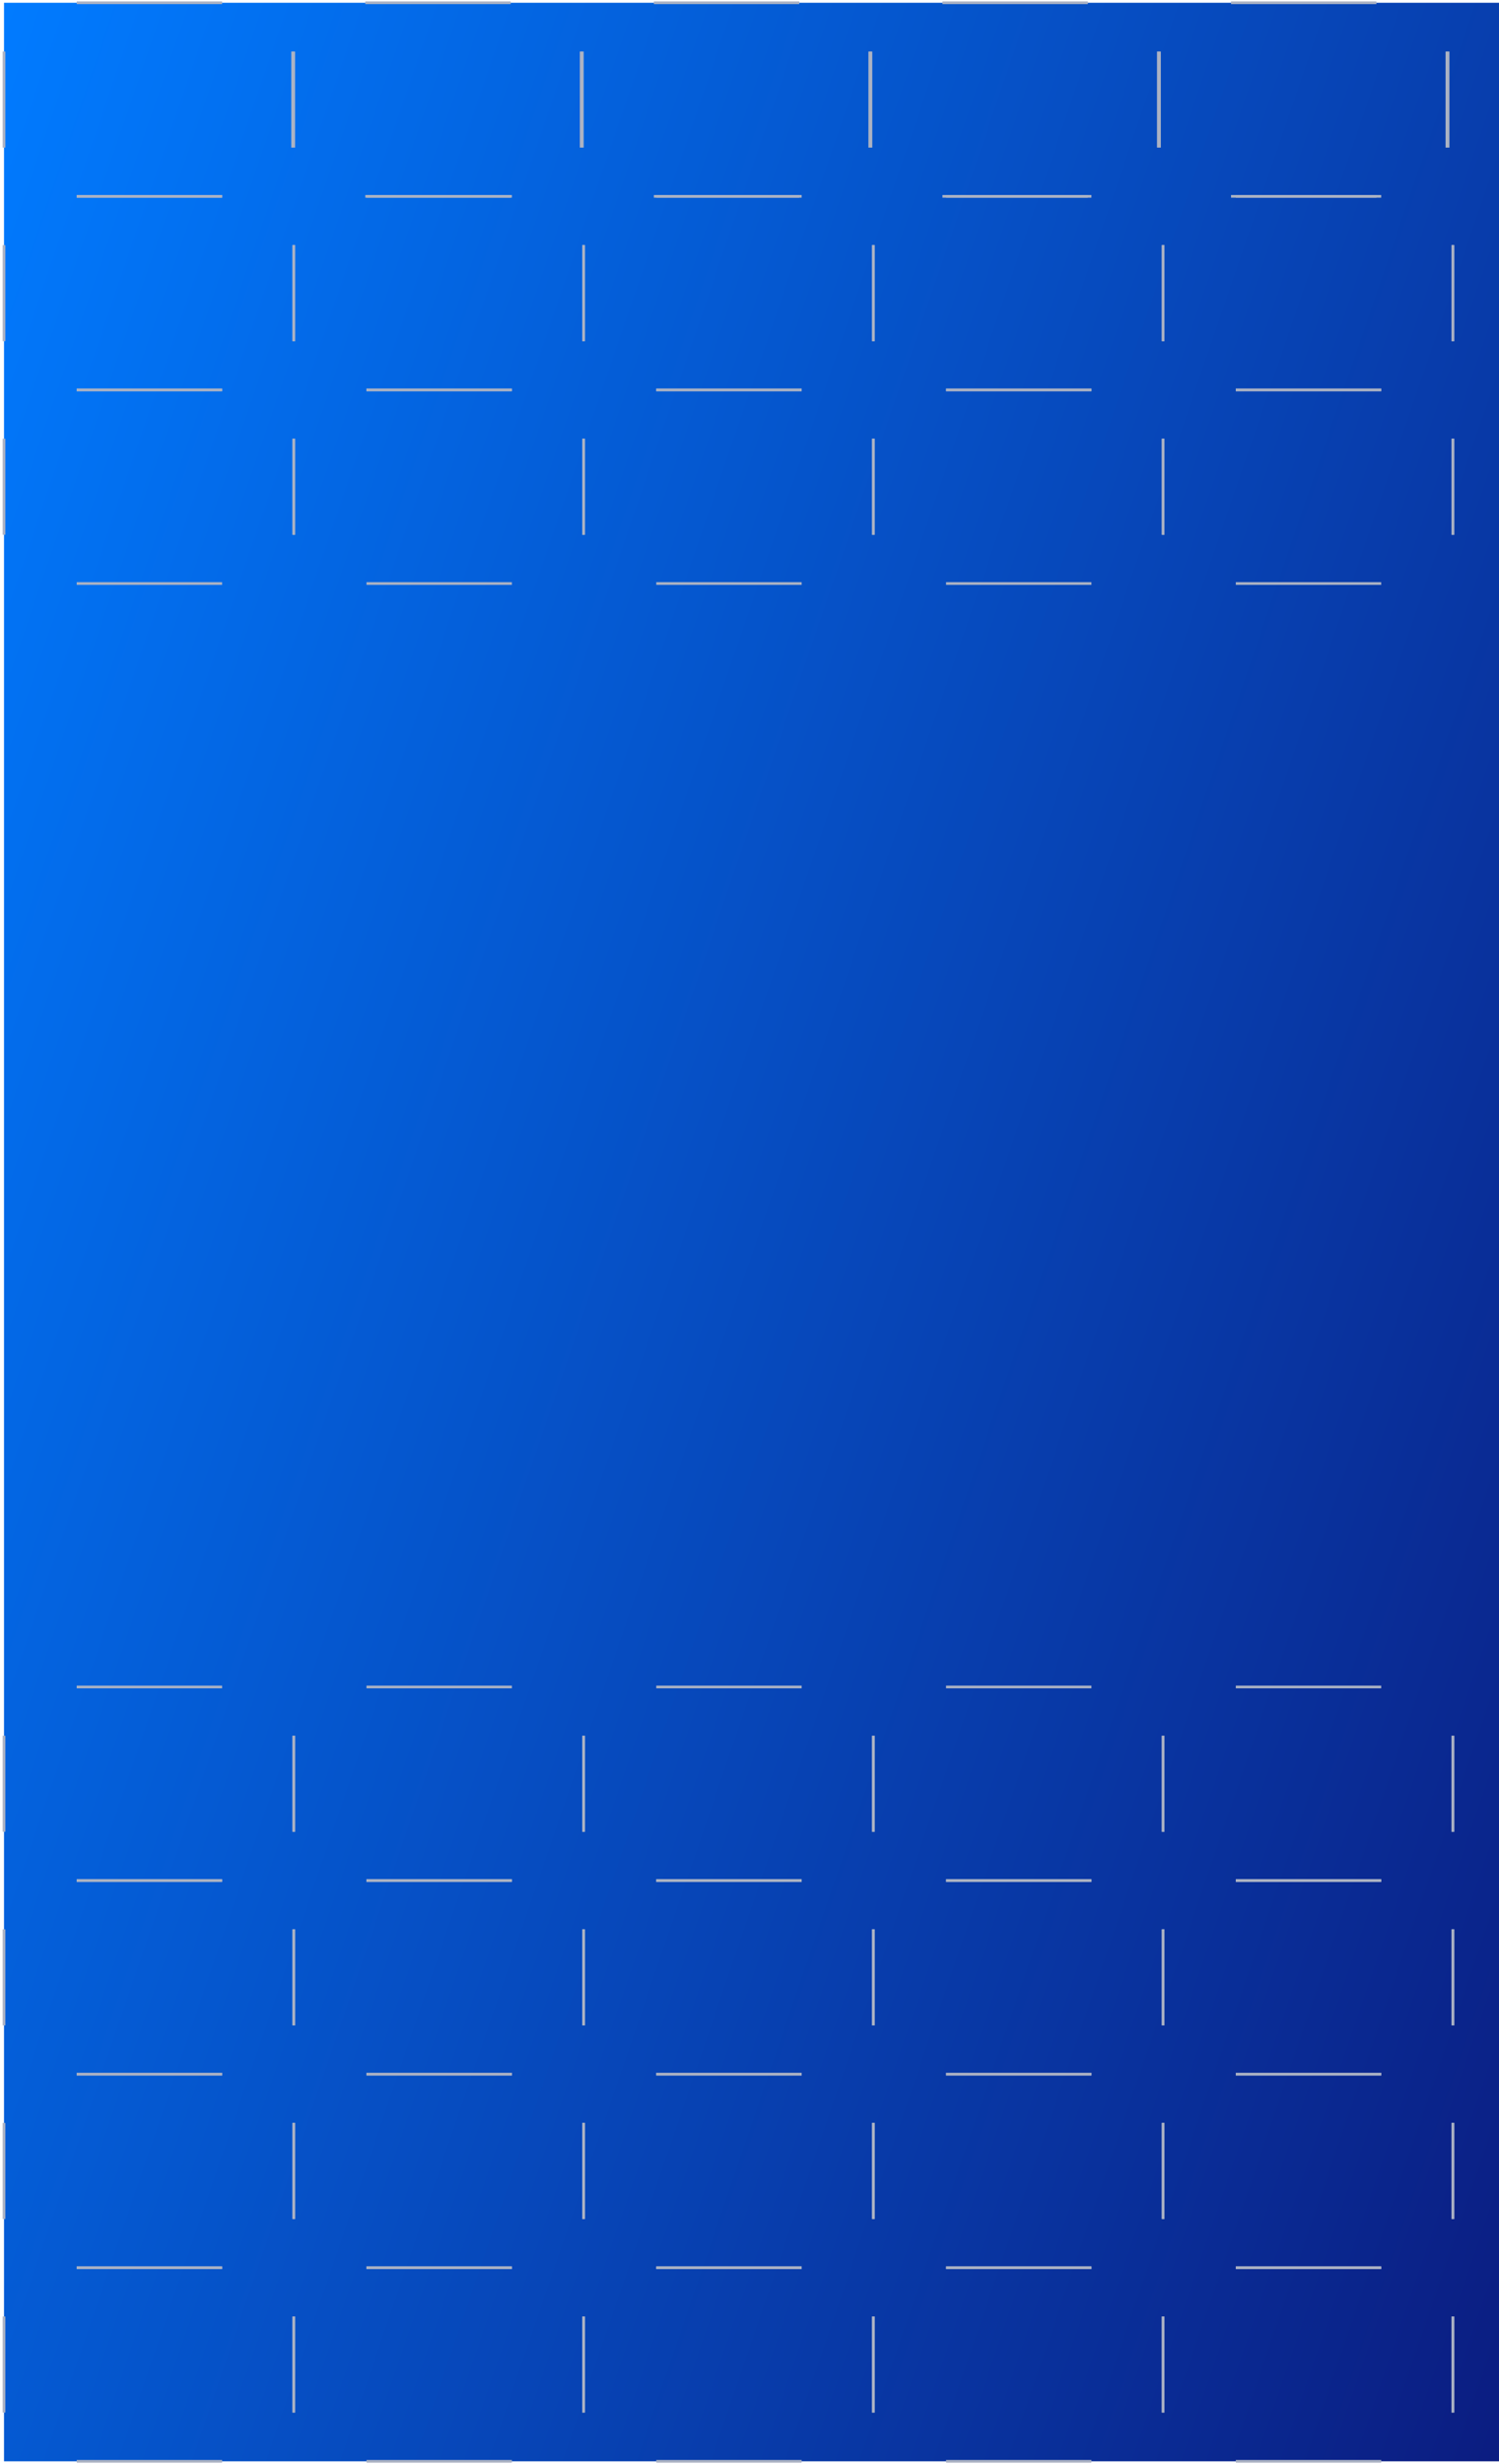 <svg width="560" height="920" viewBox="0 0 560 920" fill="none" xmlns="http://www.w3.org/2000/svg">
<g clip-path="url(#clip0_42_1755)">
<path d="M621.391 1.033H1.498V918.968H621.391V1.033Z" fill="url(#paint0_linear_42_1755)"/>
<path d="M28.657 1.033H82.976M109.753 19.234V55.11M82.976 73.311H28.657M1.498 19.234V55.11" stroke="#ABB2C3"/>
<path d="M28.657 73.311H82.976M109.753 91.513V127.388M82.976 145.589H28.657M1.498 91.513V127.388" stroke="#ABB2C3"/>
<path d="M28.657 145.589H82.976M109.753 163.791V199.666M82.976 217.868H28.657M1.498 163.791V199.666" stroke="#ABB2C3"/>
<path d="M28.657 629.854H82.976M109.753 648.056V683.931M82.976 702.132H28.657M1.498 648.056V683.931" stroke="#ABB2C3"/>
<path d="M136.464 1.033H190.783M217.56 19.234V55.11M190.783 73.311H136.464M109.305 19.234V55.11" stroke="#ABB2C3"/>
<path d="M136.912 73.311H191.231M218.008 91.513V127.388M191.231 145.589H136.912M109.752 91.513V127.388" stroke="#ABB2C3"/>
<path d="M136.912 145.589H191.231M218.008 163.791V199.666M191.231 217.868H136.912M109.752 163.791V199.666" stroke="#ABB2C3"/>
<path d="M136.912 629.854H191.231M218.008 648.056V683.931M191.231 702.132H136.912M109.752 648.056V683.931" stroke="#ABB2C3"/>
<path d="M244.272 1.033H298.591M325.367 19.234V55.11M298.591 73.311H244.272M217.112 19.234V55.11" stroke="#ABB2C3"/>
<path d="M245.166 73.311H299.486M326.263 91.513V127.388M299.486 145.589H245.166M218.008 91.513V127.388" stroke="#ABB2C3"/>
<path d="M245.166 145.589H299.486M326.263 163.791V199.666M299.486 217.868H245.166M218.008 163.791V199.666" stroke="#ABB2C3"/>
<path d="M245.166 629.854H299.486M326.263 648.056V683.931M299.486 702.132H245.166M218.008 648.056V683.931" stroke="#ABB2C3"/>
<path d="M353.421 73.311H407.741M434.518 91.513V127.388M407.741 145.589H353.421M326.261 91.513V127.388" stroke="#ABB2C3"/>
<path d="M353.421 145.589H407.741M434.518 163.791V199.666M407.741 217.868H353.421M326.261 163.791V199.666" stroke="#ABB2C3"/>
<path d="M353.421 629.854H407.741M434.518 648.056V683.931M407.741 702.132H353.421M326.261 648.056V683.931" stroke="#ABB2C3"/>
<path d="M352.08 1.033H406.398M433.175 19.234V55.11M406.398 73.311H352.08M324.92 19.234V55.11" stroke="#ABB2C3"/>
<path d="M461.677 73.311H515.995M542.773 91.513V127.388M515.995 145.589H461.677M434.517 91.513V127.388" stroke="#ABB2C3"/>
<path d="M461.677 145.589H515.995M542.773 163.791V199.666M515.995 217.868H461.677M434.517 163.791V199.666" stroke="#ABB2C3"/>
<path d="M461.677 629.854H515.995M542.773 648.056V683.931M515.995 702.132H461.677M434.517 648.056V683.931" stroke="#ABB2C3"/>
<path d="M459.887 1.033H514.206M540.982 19.234V55.11M514.206 73.311H459.887M432.727 19.234V55.11" stroke="#ABB2C3"/>
<path d="M569.932 73.311H624.25M651.027 91.513V127.388M624.25 145.589H569.932M542.772 91.513V127.388" stroke="#ABB2C3"/>
<path d="M569.932 145.589H624.25M651.027 163.791V199.666M624.25 217.868H569.932M542.772 163.791V199.666" stroke="#ABB2C3"/>
<path d="M569.932 629.854H624.25M651.027 648.056V683.931M624.25 702.132H569.932M542.772 648.056V683.931" stroke="#ABB2C3"/>
<path d="M567.695 1.033H622.013M648.79 19.234V55.11M622.013 73.311H567.695M540.535 19.234V55.11" stroke="#ABB2C3"/>
<path d="M28.657 702.132H82.976M109.753 720.334V756.209M82.976 774.411H28.657M1.498 720.334V756.209" stroke="#ABB2C3"/>
<path d="M28.657 774.411H82.976M109.753 792.612V828.487M82.976 846.689H28.657M1.498 792.612V828.487" stroke="#ABB2C3"/>
<path d="M28.657 846.689H82.976M109.753 864.891V900.766M82.976 918.967H28.657M1.498 864.891V900.766" stroke="#ABB2C3"/>
<path d="M136.912 702.132H191.231M218.008 720.334V756.209M191.231 774.411H136.912M109.752 720.334V756.209" stroke="#ABB2C3"/>
<path d="M136.912 774.411H191.231M218.008 792.612V828.487M191.231 846.689H136.912M109.752 792.612V828.487" stroke="#ABB2C3"/>
<path d="M136.912 846.689H191.231M218.008 864.891V900.766M191.231 918.967H136.912M109.752 864.891V900.766" stroke="#ABB2C3"/>
<path d="M245.166 702.132H299.486M326.263 720.334V756.209M299.486 774.411H245.166M218.008 720.334V756.209" stroke="#ABB2C3"/>
<path d="M245.166 774.411H299.486M326.263 792.612V828.487M299.486 846.689H245.166M218.008 792.612V828.487" stroke="#ABB2C3"/>
<path d="M245.166 846.689H299.486M326.263 864.891V900.766M299.486 918.967H245.166M218.008 864.891V900.766" stroke="#ABB2C3"/>
<path d="M353.421 702.132H407.741M434.518 720.334V756.209M407.741 774.411H353.421M326.261 720.334V756.209" stroke="#ABB2C3"/>
<path d="M353.421 774.411H407.741M434.518 792.612V828.487M407.741 846.689H353.421M326.261 792.612V828.487" stroke="#ABB2C3"/>
<path d="M353.421 846.689H407.741M434.518 864.891V900.766M407.741 918.967H353.421M326.261 864.891V900.766" stroke="#ABB2C3"/>
<path d="M461.677 702.132H515.995M542.773 720.334V756.209M515.995 774.411H461.677M434.517 720.334V756.209" stroke="#ABB2C3"/>
<path d="M461.677 774.411H515.995M542.773 792.612V828.487M515.995 846.689H461.677M434.517 792.612V828.487" stroke="#ABB2C3"/>
<path d="M461.677 846.689H515.995M542.773 864.891V900.766M515.995 918.967H461.677M434.517 864.891V900.766" stroke="#ABB2C3"/>
<path d="M569.932 702.132H624.25M651.027 720.334V756.209M624.25 774.411H569.932M542.772 720.334V756.209" stroke="#ABB2C3"/>
<path d="M569.932 774.411H624.25M651.027 792.612V828.487M624.25 846.689H569.932M542.772 792.612V828.487" stroke="#ABB2C3"/>
<path d="M569.932 846.689H624.25M651.027 864.891V900.766M624.25 918.967H569.932M542.772 864.891V900.766" stroke="#ABB2C3"/>
</g>
<defs>
<linearGradient id="paint0_linear_42_1755" x1="1.498" y1="1.033" x2="837.38" y2="286.479" gradientUnits="userSpaceOnUse">
<stop stop-color="#017BFF"/>
<stop offset="1" stop-color="#0C1678"/>
</linearGradient>
<clipPath id="clip0_42_1755">
<rect width="560" height="920" fill="white"/>
</clipPath>
</defs>
</svg>
